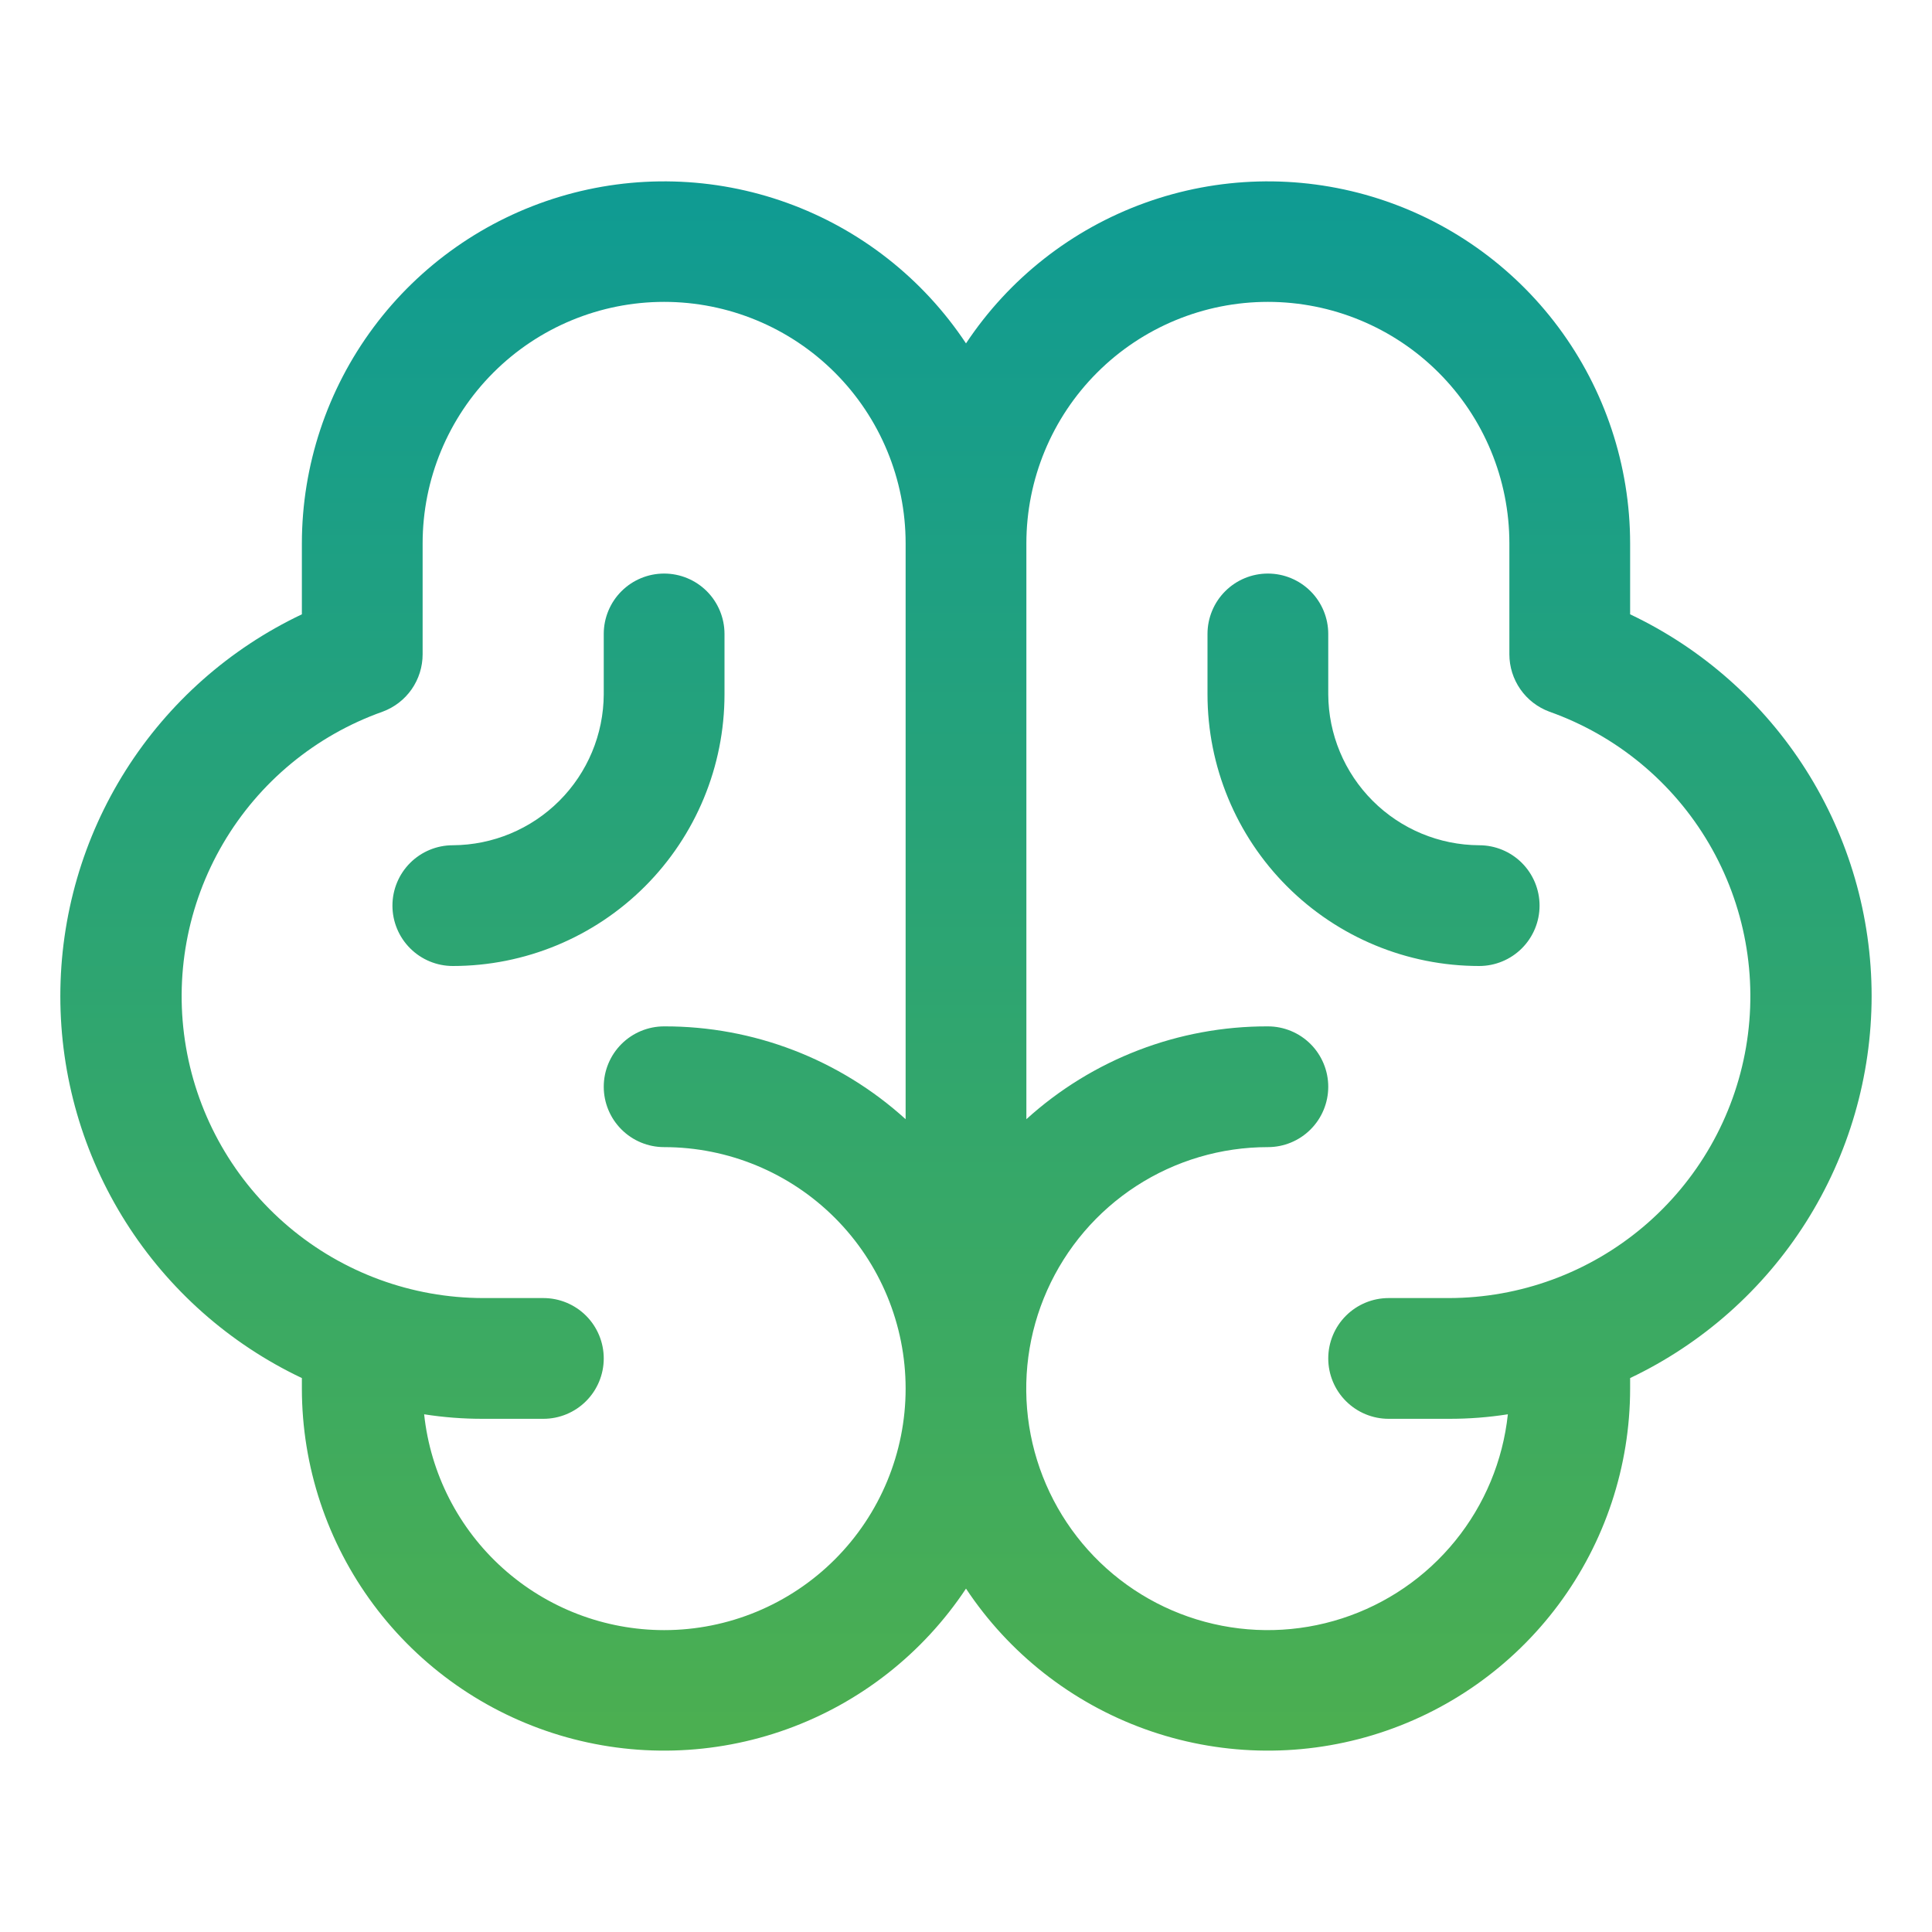 <svg width="88" height="88" viewBox="0 0 88 88" fill="none" xmlns="http://www.w3.org/2000/svg">
<path d="M85.25 45.375C85.25 41.732 84.217 38.164 82.27 35.085C80.323 32.006 77.542 29.543 74.25 27.981V24.75C74.248 21.206 73.105 17.758 70.99 14.914C68.875 12.071 65.901 9.984 62.508 8.962C59.115 7.94 55.483 8.038 52.15 9.241C48.816 10.444 45.959 12.688 44 15.641C42.041 12.688 39.184 10.444 35.851 9.241C32.517 8.038 28.886 7.94 25.492 8.962C22.099 9.984 19.125 12.071 17.011 14.914C14.896 17.758 13.753 21.206 13.75 24.75V27.981C10.458 29.542 7.677 32.005 5.729 35.084C3.781 38.163 2.748 41.732 2.748 45.375C2.748 49.018 3.781 52.587 5.729 55.666C7.677 58.745 10.458 61.208 13.75 62.769V63.25C13.753 66.794 14.896 70.242 17.011 73.086C19.125 75.929 22.099 78.016 25.492 79.038C28.886 80.06 32.517 79.962 35.851 78.759C39.184 77.556 42.041 75.312 44 72.359C45.959 75.312 48.816 77.556 52.15 78.759C55.483 79.962 59.115 80.06 62.508 79.038C65.901 78.016 68.875 75.929 70.99 73.086C73.105 70.242 74.248 66.794 74.25 63.25V62.769C77.539 61.204 80.318 58.74 82.264 55.662C84.211 52.584 85.246 49.017 85.25 45.375ZM30.25 74.25C27.536 74.248 24.919 73.244 22.901 71.429C20.883 69.614 19.607 67.117 19.319 64.419C20.206 64.558 21.102 64.627 22 64.625H24.75C25.48 64.625 26.179 64.335 26.695 63.819C27.21 63.304 27.5 62.604 27.5 61.875C27.5 61.146 27.21 60.446 26.695 59.93C26.179 59.415 25.48 59.125 24.75 59.125H22C18.76 59.12 15.625 57.97 13.15 55.878C10.675 53.787 9.017 50.889 8.471 47.695C7.924 44.501 8.523 41.216 10.162 38.421C11.801 35.625 14.374 33.499 17.428 32.416C17.963 32.219 18.424 31.863 18.75 31.396C19.075 30.928 19.25 30.373 19.25 29.803V24.75C19.25 21.833 20.409 19.035 22.472 16.972C24.535 14.909 27.333 13.75 30.25 13.75C33.167 13.75 35.965 14.909 38.028 16.972C40.091 19.035 41.25 21.833 41.25 24.75V50.978C38.239 48.246 34.316 46.738 30.25 46.75C29.521 46.75 28.821 47.04 28.306 47.555C27.79 48.071 27.5 48.771 27.5 49.5C27.5 50.229 27.79 50.929 28.306 51.444C28.821 51.96 29.521 52.25 30.25 52.25C33.167 52.25 35.965 53.409 38.028 55.472C40.091 57.535 41.25 60.333 41.25 63.25C41.25 66.167 40.091 68.965 38.028 71.028C35.965 73.091 33.167 74.25 30.25 74.25ZM66 59.125H63.25C62.521 59.125 61.821 59.415 61.306 59.93C60.79 60.446 60.5 61.146 60.5 61.875C60.5 62.604 60.79 63.304 61.306 63.819C61.821 64.335 62.521 64.625 63.25 64.625H66C66.898 64.627 67.794 64.558 68.681 64.419C68.456 66.533 67.622 68.536 66.281 70.186C64.941 71.836 63.151 73.062 61.128 73.716C59.105 74.371 56.936 74.424 54.883 73.871C52.83 73.319 50.981 72.183 49.56 70.601C48.14 69.019 47.208 67.06 46.877 64.96C46.547 62.859 46.832 60.709 47.699 58.767C48.565 56.826 49.975 55.177 51.759 54.02C53.543 52.864 55.624 52.249 57.75 52.25C58.48 52.25 59.179 51.96 59.695 51.444C60.21 50.929 60.5 50.229 60.5 49.5C60.5 48.771 60.21 48.071 59.695 47.555C59.179 47.04 58.48 46.75 57.75 46.75C53.684 46.738 49.761 48.246 46.75 50.978V24.75C46.75 21.833 47.909 19.035 49.972 16.972C52.035 14.909 54.833 13.75 57.75 13.75C60.667 13.75 63.465 14.909 65.528 16.972C67.591 19.035 68.75 21.833 68.75 24.75V29.803C68.75 30.373 68.925 30.928 69.251 31.396C69.576 31.863 70.038 32.219 70.572 32.416C73.626 33.499 76.2 35.625 77.839 38.421C79.477 41.216 80.076 44.501 79.53 47.695C78.983 50.889 77.326 53.787 74.85 55.878C72.375 57.97 69.241 59.12 66 59.125ZM20.625 44C19.896 44 19.196 43.71 18.681 43.194C18.165 42.679 17.875 41.979 17.875 41.25C17.875 40.521 18.165 39.821 18.681 39.305C19.196 38.79 19.896 38.5 20.625 38.5C22.446 38.491 24.189 37.764 25.477 36.476C26.764 35.189 27.491 33.446 27.5 31.625V28.875C27.5 28.146 27.79 27.446 28.306 26.93C28.821 26.415 29.521 26.125 30.25 26.125C30.98 26.125 31.679 26.415 32.195 26.93C32.71 27.446 33 28.146 33 28.875V31.625C33 34.907 31.696 38.055 29.376 40.375C27.055 42.696 23.907 44 20.625 44ZM70.125 41.25C70.125 41.979 69.835 42.679 69.32 43.194C68.804 43.71 68.105 44 67.375 44C64.093 44 60.946 42.696 58.625 40.375C56.304 38.055 55 34.907 55 31.625V28.875C55 28.146 55.29 27.446 55.806 26.93C56.321 26.415 57.021 26.125 57.75 26.125C58.48 26.125 59.179 26.415 59.695 26.93C60.21 27.446 60.5 28.146 60.5 28.875V31.625C60.509 33.446 61.236 35.189 62.524 36.476C63.811 37.764 65.555 38.491 67.375 38.5C68.105 38.5 68.804 38.79 69.32 39.305C69.835 39.821 70.125 40.521 70.125 41.25Z" fill="url(#paint0_linear_3_5671)"/>
<defs>
<linearGradient id="paint0_linear_3_5671" x1="43.999" y1="8.261" x2="43.999" y2="79.739" gradientUnits="userSpaceOnUse">
<stop stop-color="#0F9B93"/>
<stop offset="1" stop-color="#4CAF50"/>
</linearGradient>
</defs>
</svg>
